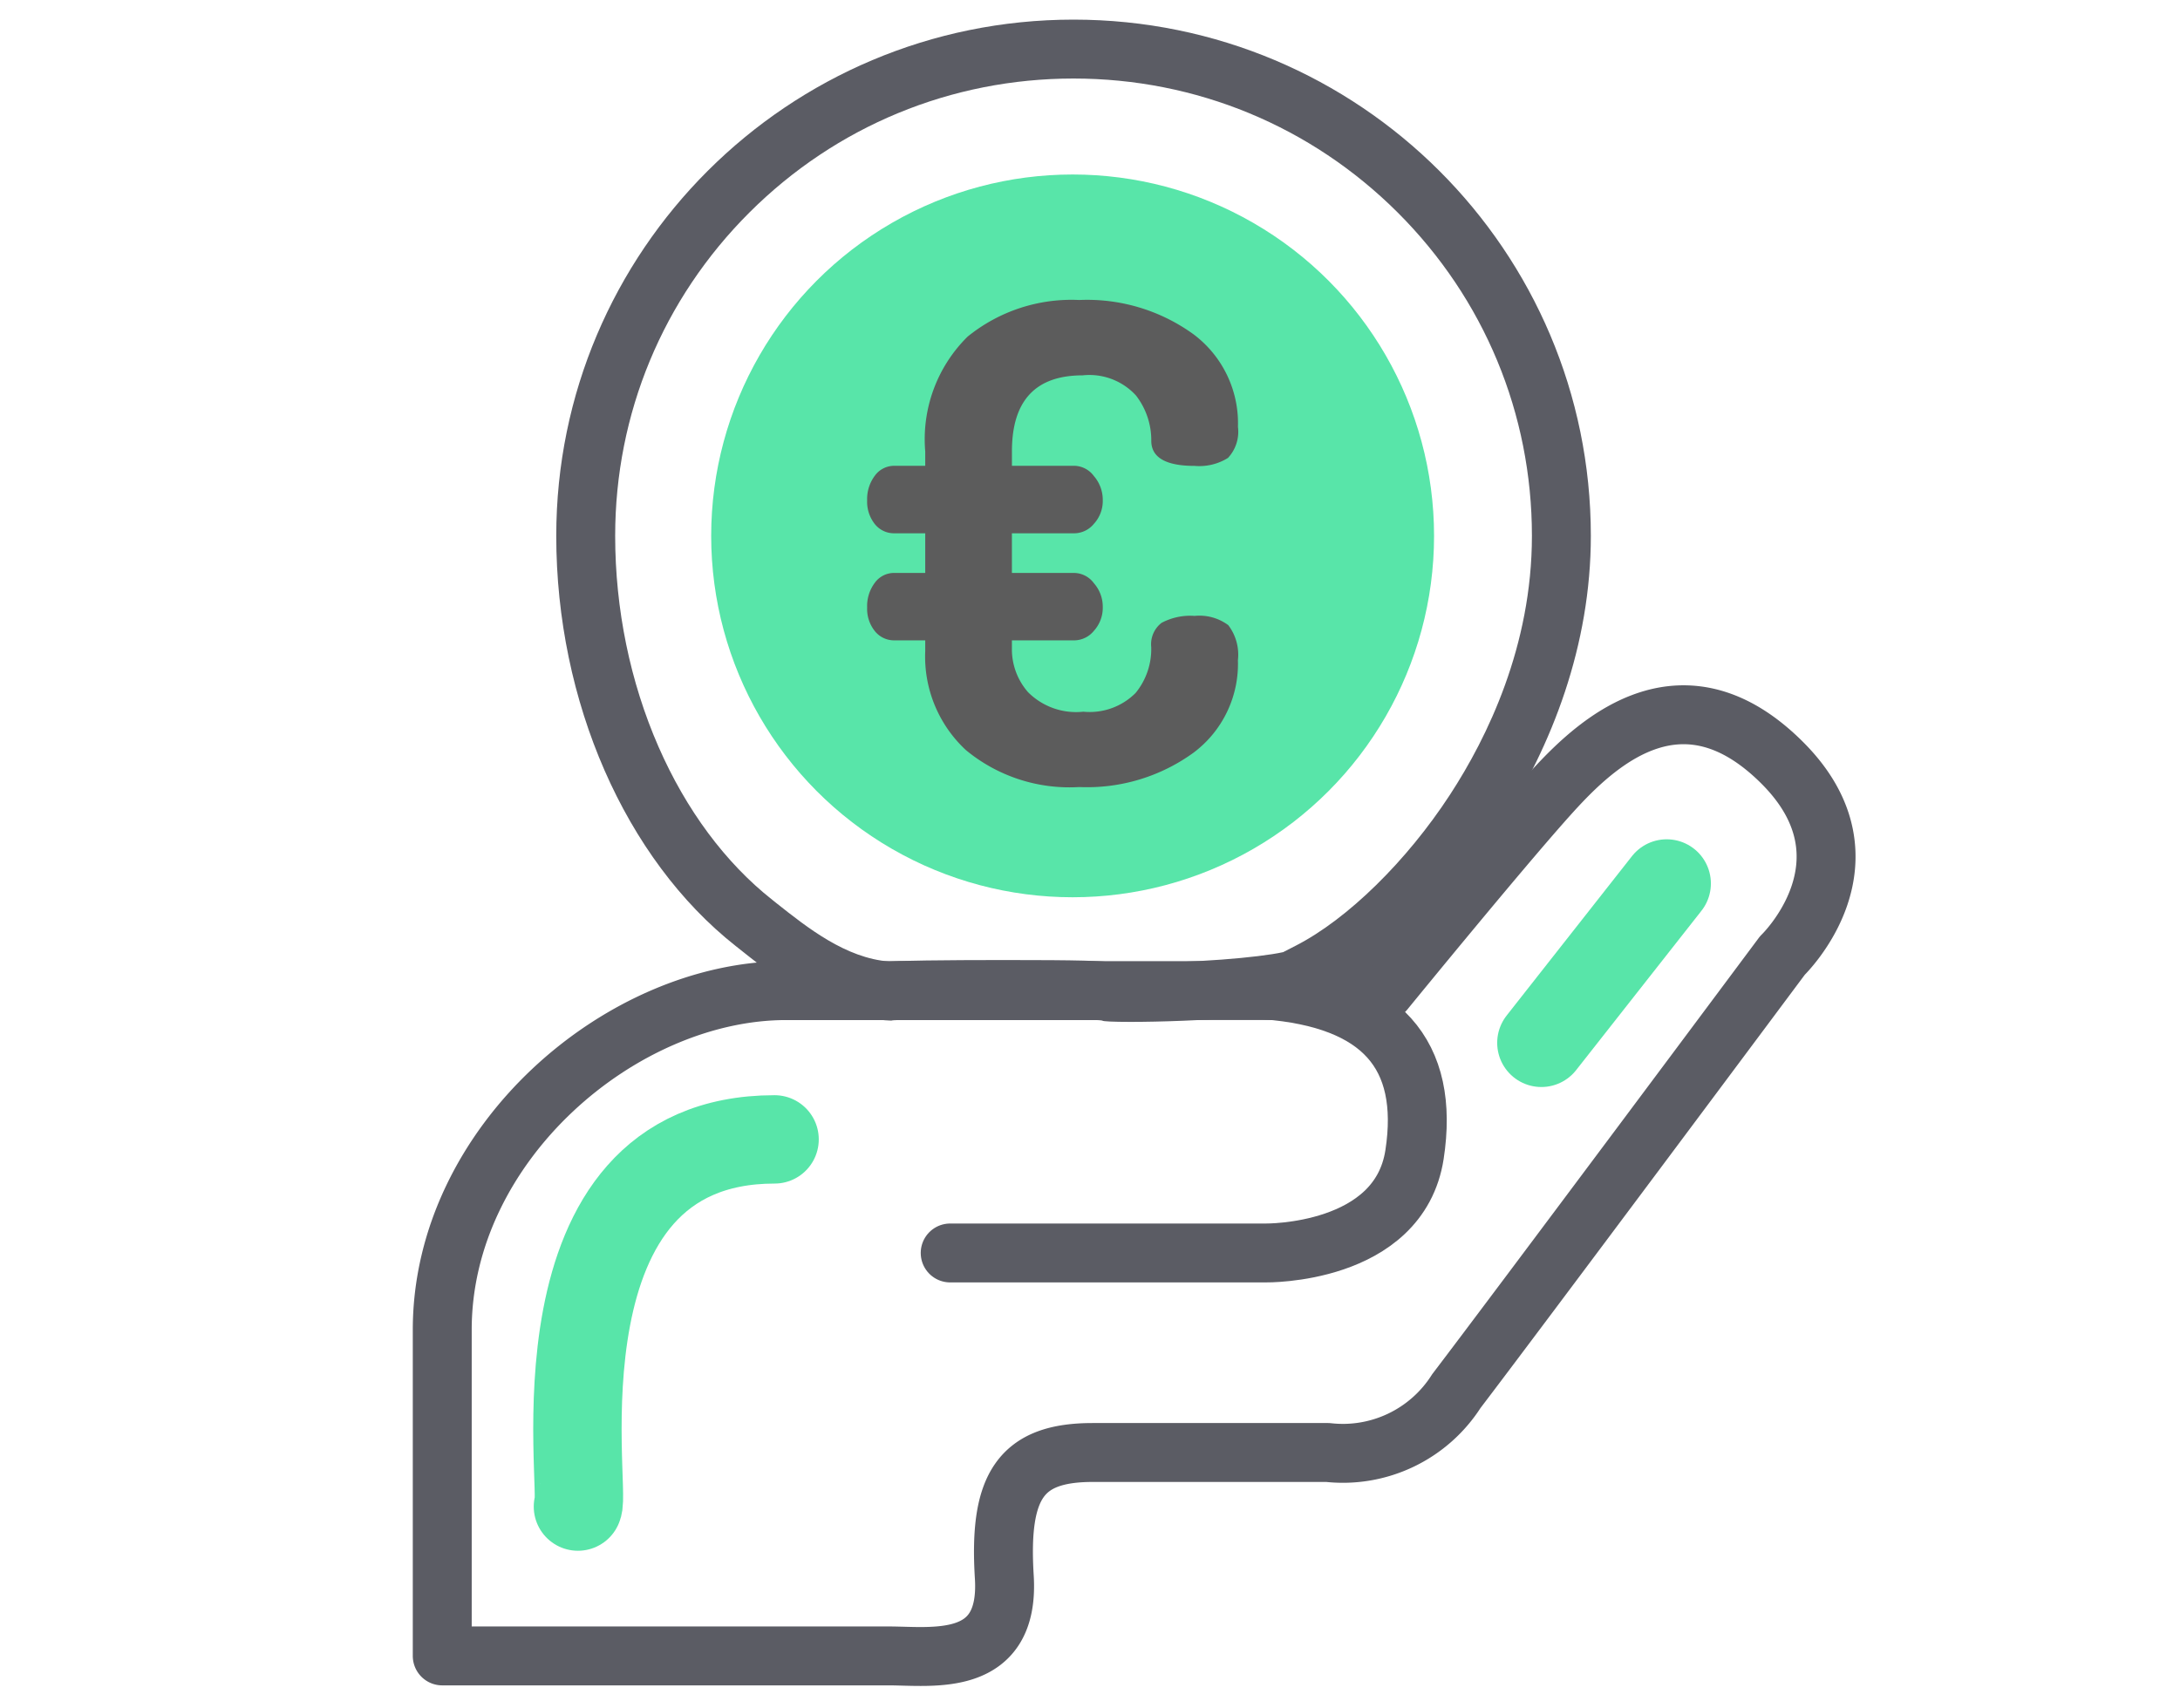 <svg id="ic_modulos_Renegociaciones" xmlns="http://www.w3.org/2000/svg" width="74" height="58" viewBox="0 0 74 58">
  <rect id="Rectángulo_510" data-name="Rectángulo 510" width="74" height="58" fill="none"/>
  <g id="Grupo_1125" data-name="Grupo 1125" transform="translate(254 449)">
    <path id="Trazado_221" data-name="Trazado 221" d="M500.671,452.974h15.146c1.49,0,4.125.427,3.933-2.678s.557-4.228,3-4.228h7.981a4.569,4.569,0,0,0,4.365-2.086c1.984-2.6,11.066-14.786,11.066-14.786s3.337-3.2,0-6.538-6.182-.789-7.661.8-5.837,6.929-5.837,6.929H512.345c-5.6,0-11.674,5.2-11.674,11.515Z" transform="translate(-739.659 -845.756)" fill="none" stroke="#5b5c64" stroke-linecap="round" stroke-linejoin="round" stroke-width="2"/>
    <path id="Trazado_222" data-name="Trazado 222" d="M522.511,442.4h10.706s4.531.073,5.056-3.341-1.137-5.286-5.056-5.589" transform="translate(-744.257 -848.862)" fill="none" stroke="#5b5c64" stroke-linecap="round" stroke-linejoin="round" stroke-width="2"/>
    <path id="Trazado_223" data-name="Trazado 223" d="M1889.821,278.611c.3-.5-1.739-12.466,6.675-12.466" transform="translate(-2124.203 -676.463)" fill="none" stroke="#58e5a9" stroke-linecap="round" stroke-width="3"/>
    <path id="Trazado_224" data-name="Trazado 224" d="M1926.4,261.838l4.254-5.41" transform="translate(-2128.078 -675.434)" fill="none" stroke="#58e5a9" stroke-linecap="round" stroke-width="3"/>
    <g id="Trazado_882" data-name="Trazado 882" transform="translate(-235.118 -448.334)" fill="none">
      <path d="M17.559,0A17.543,17.543,0,0,1,35.119,17.527c0,7.4-5.244,13.709-9.092,15.686-.5.817-7.47.885-7.488.771-.226-.086-7.256-.067-7.156,0-2.281-.08-4.04-1.543-5.293-2.536C2.337,28.489,0,23.145,0,17.527A17.543,17.543,0,0,1,17.559,0Z" stroke="none"/>
      <path d="M 17.559 2 C 13.403 2 9.495 3.616 6.556 6.549 C 3.618 9.482 2 13.381 2 17.527 C 2 20.01 2.508 22.485 3.47 24.684 C 4.41 26.833 5.744 28.629 7.331 29.881 L 7.472 29.994 C 8.525 30.829 9.826 31.863 11.304 31.977 C 11.315 31.976 11.326 31.976 11.336 31.975 C 11.418 31.969 11.519 31.965 11.653 31.96 C 11.871 31.953 12.177 31.947 12.561 31.942 C 13.278 31.932 14.232 31.927 15.179 31.927 C 17.782 31.927 18.552 31.95 18.926 32.019 C 19.024 32.023 19.201 32.027 19.492 32.027 C 21.67 32.027 23.827 31.845 24.675 31.659 L 25.113 31.434 C 26.863 30.535 28.866 28.572 30.34 26.311 C 31.608 24.365 33.119 21.263 33.119 17.527 C 33.119 13.381 31.501 9.482 28.563 6.549 C 25.624 3.616 21.716 2 17.559 2 M 17.559 0 C 27.257 0 35.119 7.847 35.119 17.527 C 35.119 24.923 29.874 31.237 26.026 33.213 C 25.645 33.842 21.423 34.027 19.492 34.027 C 18.915 34.027 18.542 34.01 18.538 33.984 C 18.433 33.944 16.837 33.927 15.179 33.927 C 13.294 33.927 11.329 33.949 11.382 33.984 C 9.101 33.905 7.342 32.442 6.089 31.449 C 2.337 28.489 3.814697265625e-06 23.145 3.814697265625e-06 17.527 C 3.814697265625e-06 7.847 7.862 0 17.559 0 Z" stroke="none" fill="#5b5c64"/>
    </g>
    <ellipse id="Elipse_64" data-name="Elipse 64" cx="12.269" cy="12.269" rx="12.269" ry="12.269" transform="translate(-229.859 -443.076)" fill="#58e5a9"/>
    <g id="Grupo_1124" data-name="Grupo 1124" transform="translate(-224.561 -438.815)">
      <path id="Trazado_217" data-name="Trazado 217" d="M-.037-1.586A1.212,1.212,0,0,1-.3-2.394a1.317,1.317,0,0,1,.259-.833.808.808,0,0,1,.668-.336H1.672V-4.909H.631a.831.831,0,0,1-.668-.31A1.219,1.219,0,0,1-.3-6.027a1.322,1.322,0,0,1,.259-.834A.812.812,0,0,1,.631-7.2H1.672V-7.69A4.891,4.891,0,0,1,3.11-11.585,5.592,5.592,0,0,1,6.9-12.829a6.149,6.149,0,0,1,3.881,1.166,3.771,3.771,0,0,1,1.506,3.141,1.3,1.3,0,0,1-.339,1.055,1.84,1.84,0,0,1-1.132.27c-.98,0-1.471-.286-1.471-.853a2.474,2.474,0,0,0-.52-1.538,2.143,2.143,0,0,0-1.81-.683q-2.4,0-2.4,2.58V-7.2H6.743a.845.845,0,0,1,.655.349,1.228,1.228,0,0,1,.3.82,1.143,1.143,0,0,1-.3.8.87.87,0,0,1-.655.322H4.614v1.347H6.743a.842.842,0,0,1,.655.349,1.2,1.2,0,0,1,.3.795,1.168,1.168,0,0,1-.3.82.87.87,0,0,1-.655.324H4.614v.349A2.21,2.21,0,0,0,5.159.482a2.3,2.3,0,0,0,1.879.666A2.2,2.2,0,0,0,8.813.512a2.35,2.35,0,0,0,.53-1.56.918.918,0,0,1,.351-.82,2.063,2.063,0,0,1,1.12-.236,1.641,1.641,0,0,1,1.145.314A1.654,1.654,0,0,1,12.286-.6,3.765,3.765,0,0,1,10.78,2.539,6.144,6.144,0,0,1,6.9,3.706,5.512,5.512,0,0,1,3.052,2.451,4.328,4.328,0,0,1,1.672-.909v-.365H.631a.835.835,0,0,1-.668-.312" transform="translate(0.296 12.829)" fill="#5c5c5c"/>
    </g>
  </g>
</svg>
